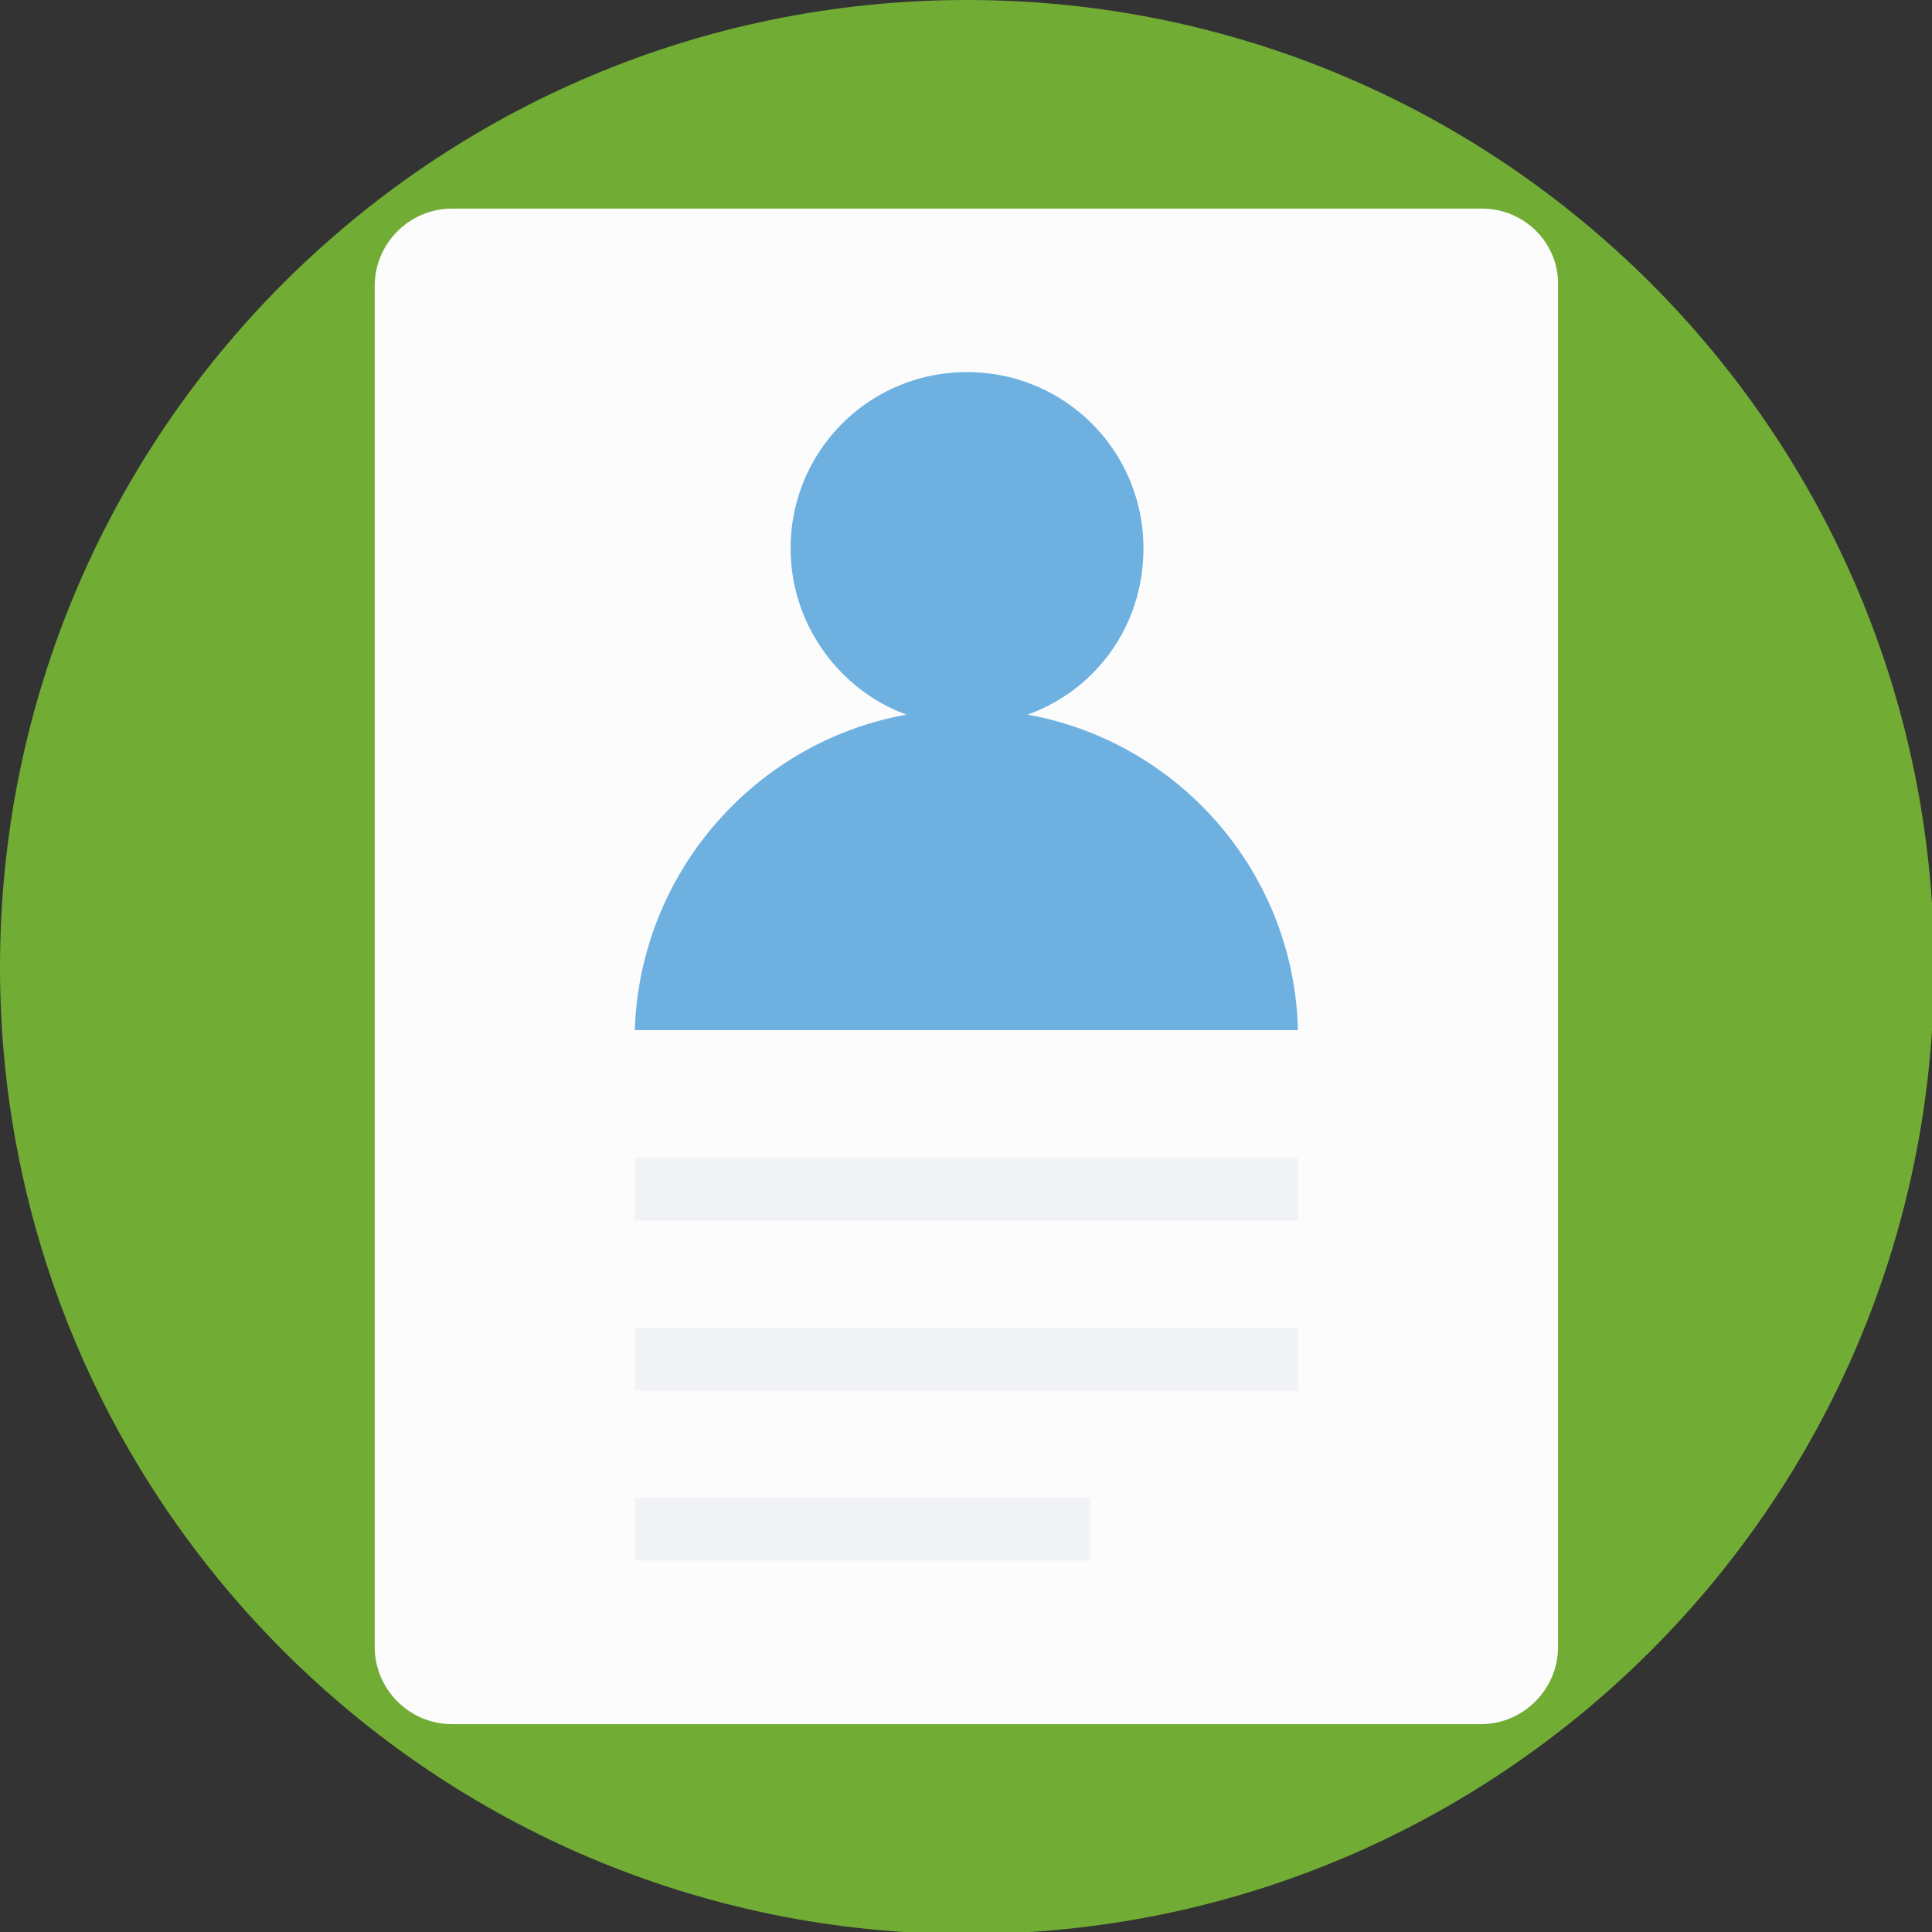 <svg xmlns="http://www.w3.org/2000/svg" xmlns:xlink="http://www.w3.org/1999/xlink" width="407" height="407" viewBox="0 0 407 407"><rect x="0" y="0" width="407" height="407" fill="#333333" stroke="none"/><defs><path id="a" d="M0 0h407.43v407.429H0z"/></defs><clipPath id="b"><use xlink:href="#a" overflow="visible"/></clipPath><path clip-path="url(#b)" fill="#71AC34" d="M407.43 203.714c0 112.508-91.207 203.715-203.715 203.715S0 316.222 0 203.714C0 91.207 91.207 0 203.715 0S407.43 91.207 407.43 203.714"/><path clip-path="url(#b)" fill="#FCFCFD" d="M312.219 43.945H95.211c-8.949 0-16.273 7.324-16.273 16.273v286.719c0 8.953 7.324 16.277 16.273 16.277h216.734c8.953 0 16.277-7.324 16.277-16.277V60.218c.27-8.949-7.054-16.273-16.003-16.273"/><path clip-path="url(#b)" fill="#6EB1E1" d="M216.465 150.546c14.375-5.152 24.414-18.714 24.414-34.992a37.046 37.046 0 0 0-37.164-37.16 37.043 37.043 0 0 0-37.16 37.16c0 16.004 10.304 29.84 24.41 34.992-31.735 5.7-56.149 33.094-57.235 66.461h139.7c-.817-33.367-25.227-60.761-56.965-66.461"/><path clip-path="url(#b)" fill="#F1F3F7" d="M133.73 243.863h139.699v13.289H133.73zm0 35.805h139.699v13.293H133.73zm0 35.804h96.027v13.293H133.73z"/></svg>